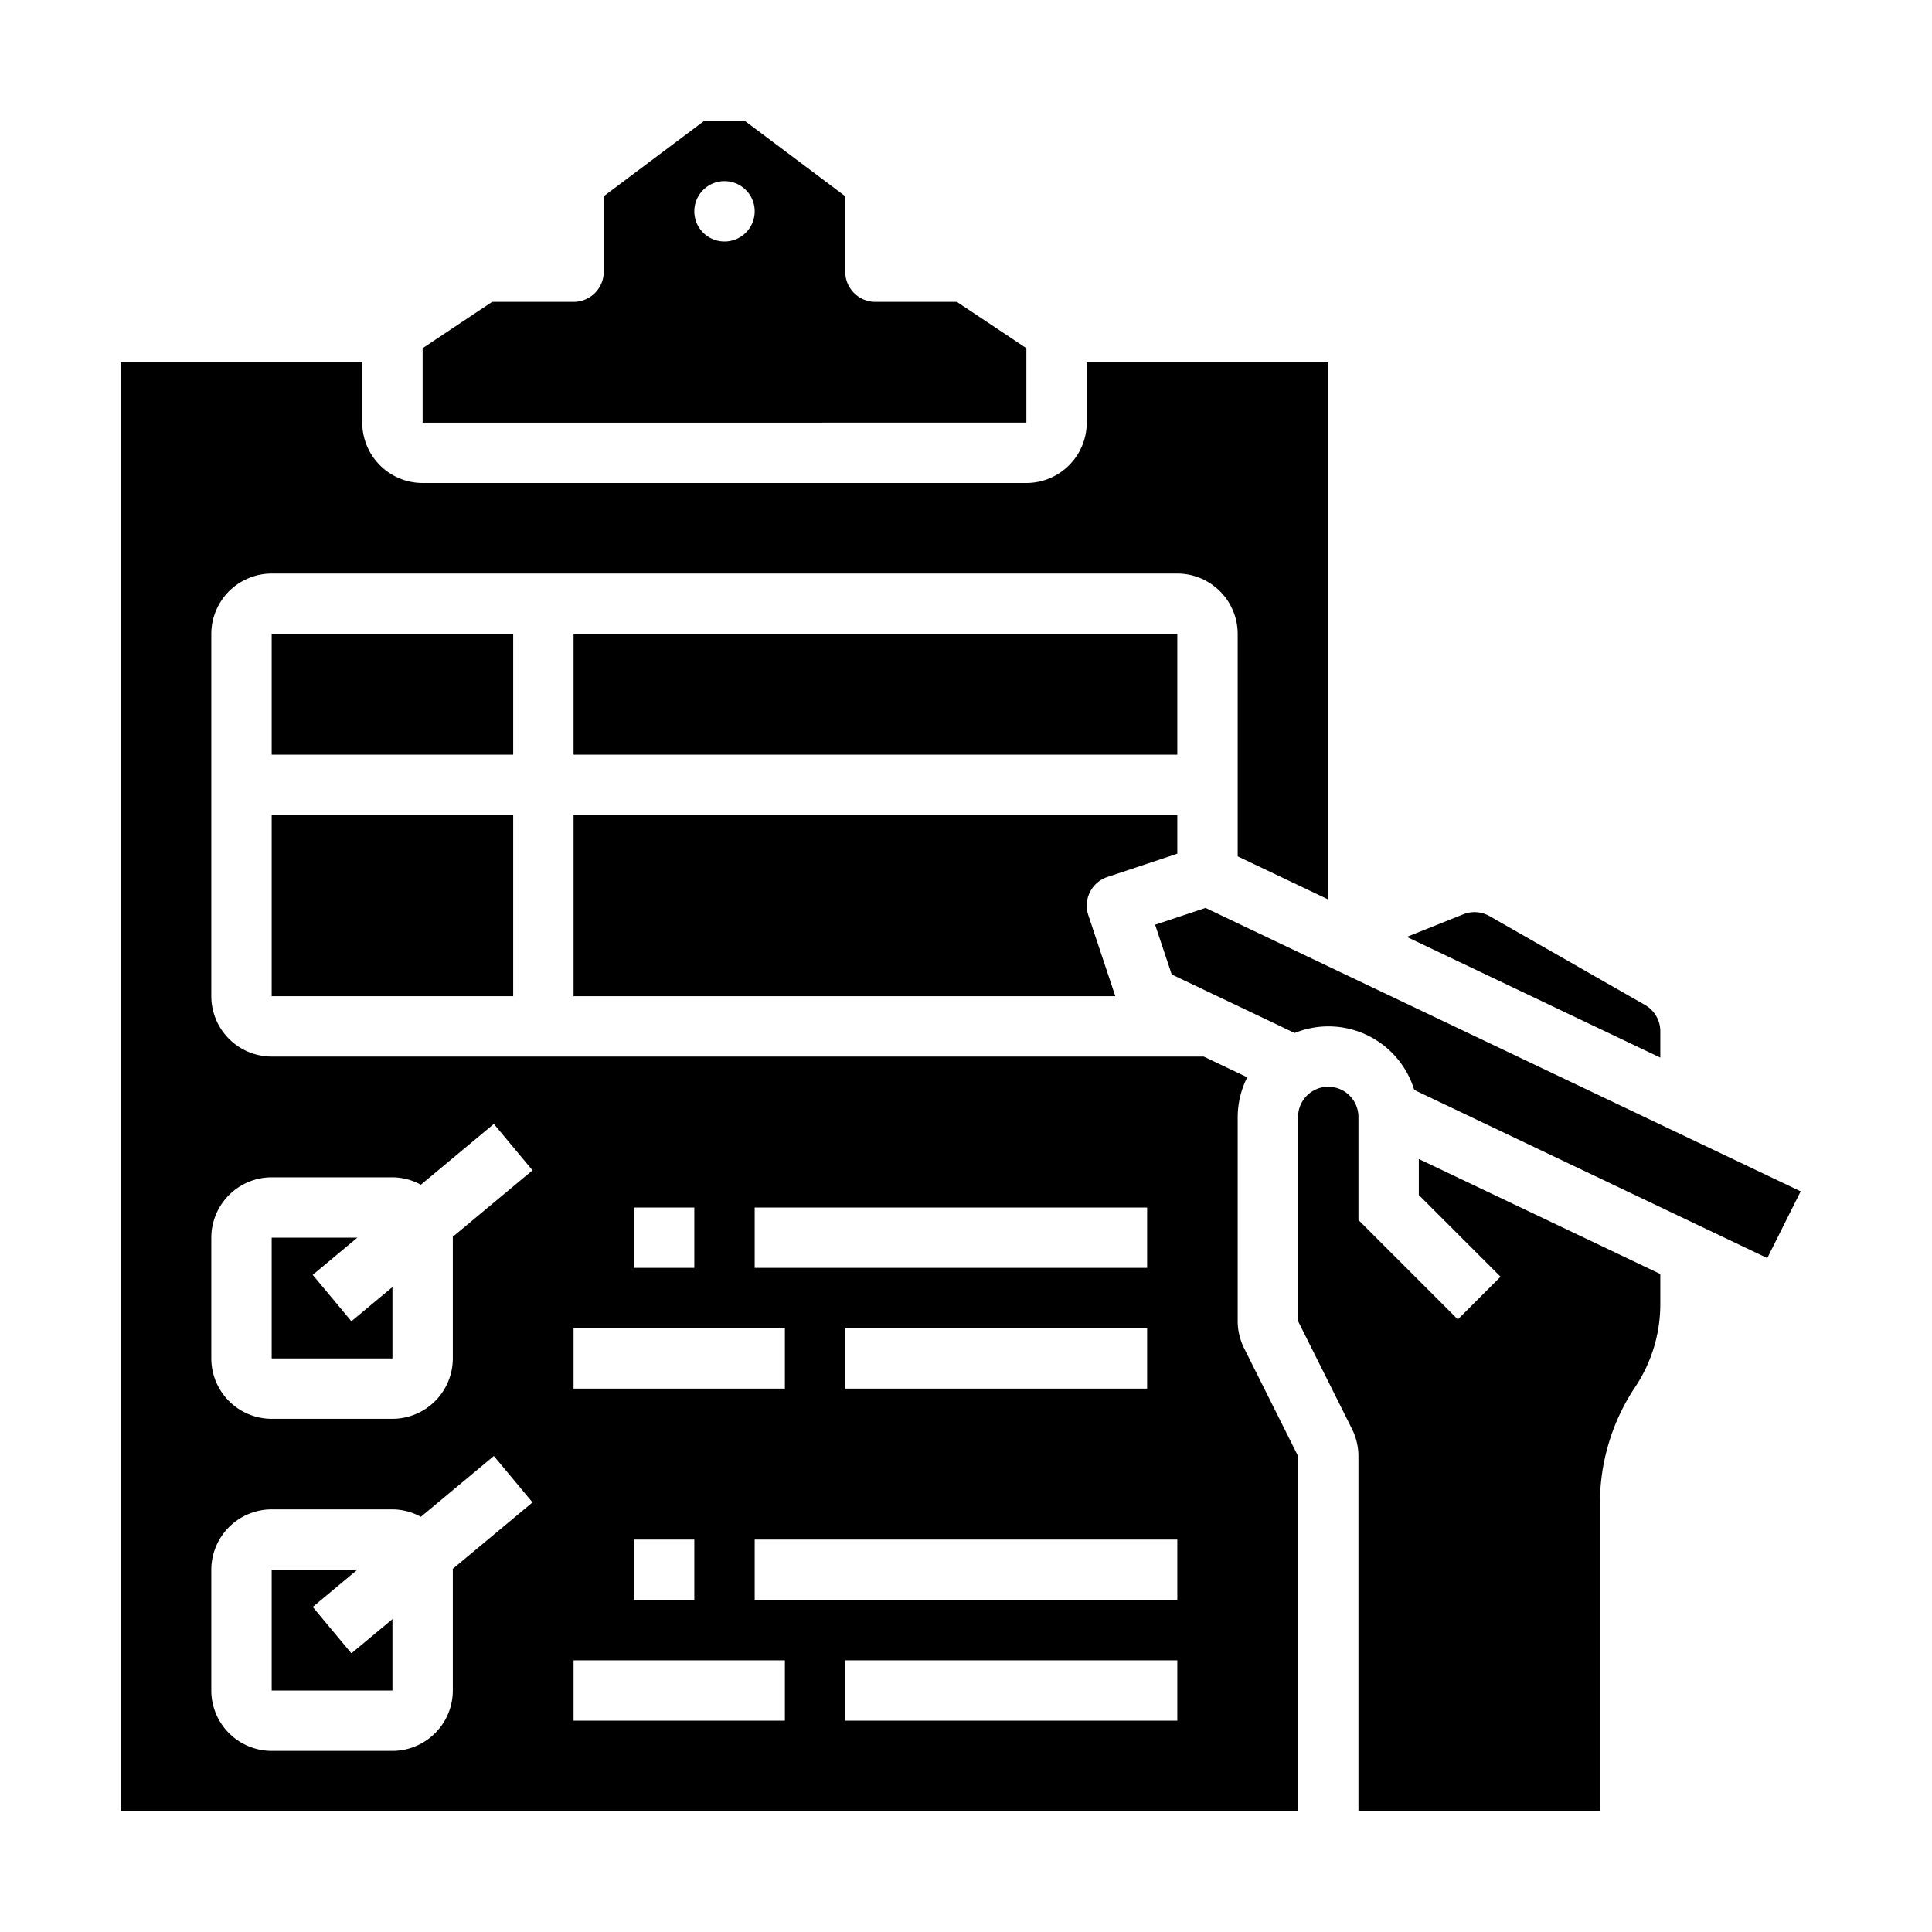 <svg xmlns="http://www.w3.org/2000/svg" viewBox="0 0 512 512" x="0px" y="0px"><path d="M272,92.281,253.578,80H232a7.995,7.995,0,0,1-8-8V52L197.336,32H186.664L160,52V72a7.995,7.995,0,0,1-8,8H130.422L112,92.281v19.734L272,112ZM192,64a8,8,0,1,1,8-8A8,8,0,0,1,192,64Z"></path><path d="M440,273.289a8.03,8.03,0,0,0-4.031-6.953l-41.227-23.555a8.011,8.011,0,0,0-6.945-.484l-14.978,5.992L440,280.279Z"></path><polygon points="82.875 425.852 94.697 416 72 416 72 448 104 448 104 429.086 93.125 438.148 82.875 425.852"></polygon><path d="M328,350.109V296a23.713,23.713,0,0,1,2.526-10.506L318.987,280H72a16.021,16.021,0,0,1-16-16V168a16.021,16.021,0,0,1,16-16H312a16.021,16.021,0,0,1,16,16v58.946l24,11.428V96H288v16a16.021,16.021,0,0,1-16,16H112a16.021,16.021,0,0,1-16-16V96H32V480H344V385.891l-14.312-28.625A16.14,16.14,0,0,1,328,350.109ZM200,320H304v16H200Zm104,32v16H224V352ZM168,320h16v16H168Zm-16,32h56v16H152Zm32,56v16H168V408Zm-64,8v32a16.021,16.021,0,0,1-16,16H72a16.021,16.021,0,0,1-16-16V416a16.021,16.021,0,0,1,16-16h32a15.791,15.791,0,0,1,7.531,1.972L130.875,385.852l10.25,12.297L119.977,415.772C119.978,415.85,120,415.922,120,416Zm-.023-88.228c.001.078.023.15.023.228v32a16.021,16.021,0,0,1-16,16H72a16.021,16.021,0,0,1-16-16V328a16.021,16.021,0,0,1,16-16h32a15.791,15.791,0,0,1,7.531,1.972L130.875,297.852l10.25,12.297ZM208,456H152V440h56Zm104,0H224V440h88Zm0-32H200V408H312Z"></path><polygon points="82.875 337.852 94.697 328 72 328 72 360 104 360 104 341.086 93.125 350.148 82.875 337.852"></polygon><path d="M376,316.688l21.656,21.656-11.312,11.312L360,323.312V296a8,8,0,0,0-16,0v54.109l14.312,28.625A16.14,16.14,0,0,1,360,385.891V480h64V398.422a55.5,55.5,0,0,1,9.344-30.859A39.528,39.528,0,0,0,440,345.578v-7.953l-64-30.476Z"></path><rect x="72" y="168" width="64" height="32"></rect><rect x="72" y="216" width="64" height="48"></rect><path d="M293.469,232.414,312,226.237V216H152v48H295.57l-7.156-21.469A7.993,7.993,0,0,1,293.469,232.414Z"></path><path d="M319.469,240.609l-13.352,4.453,4.398,13.18,32.583,15.512a23.759,23.759,0,0,1,31.691,15.092l93.562,44.56,8.844-17.688Z"></path><rect x="152" y="168" width="160" height="32"></rect></svg>